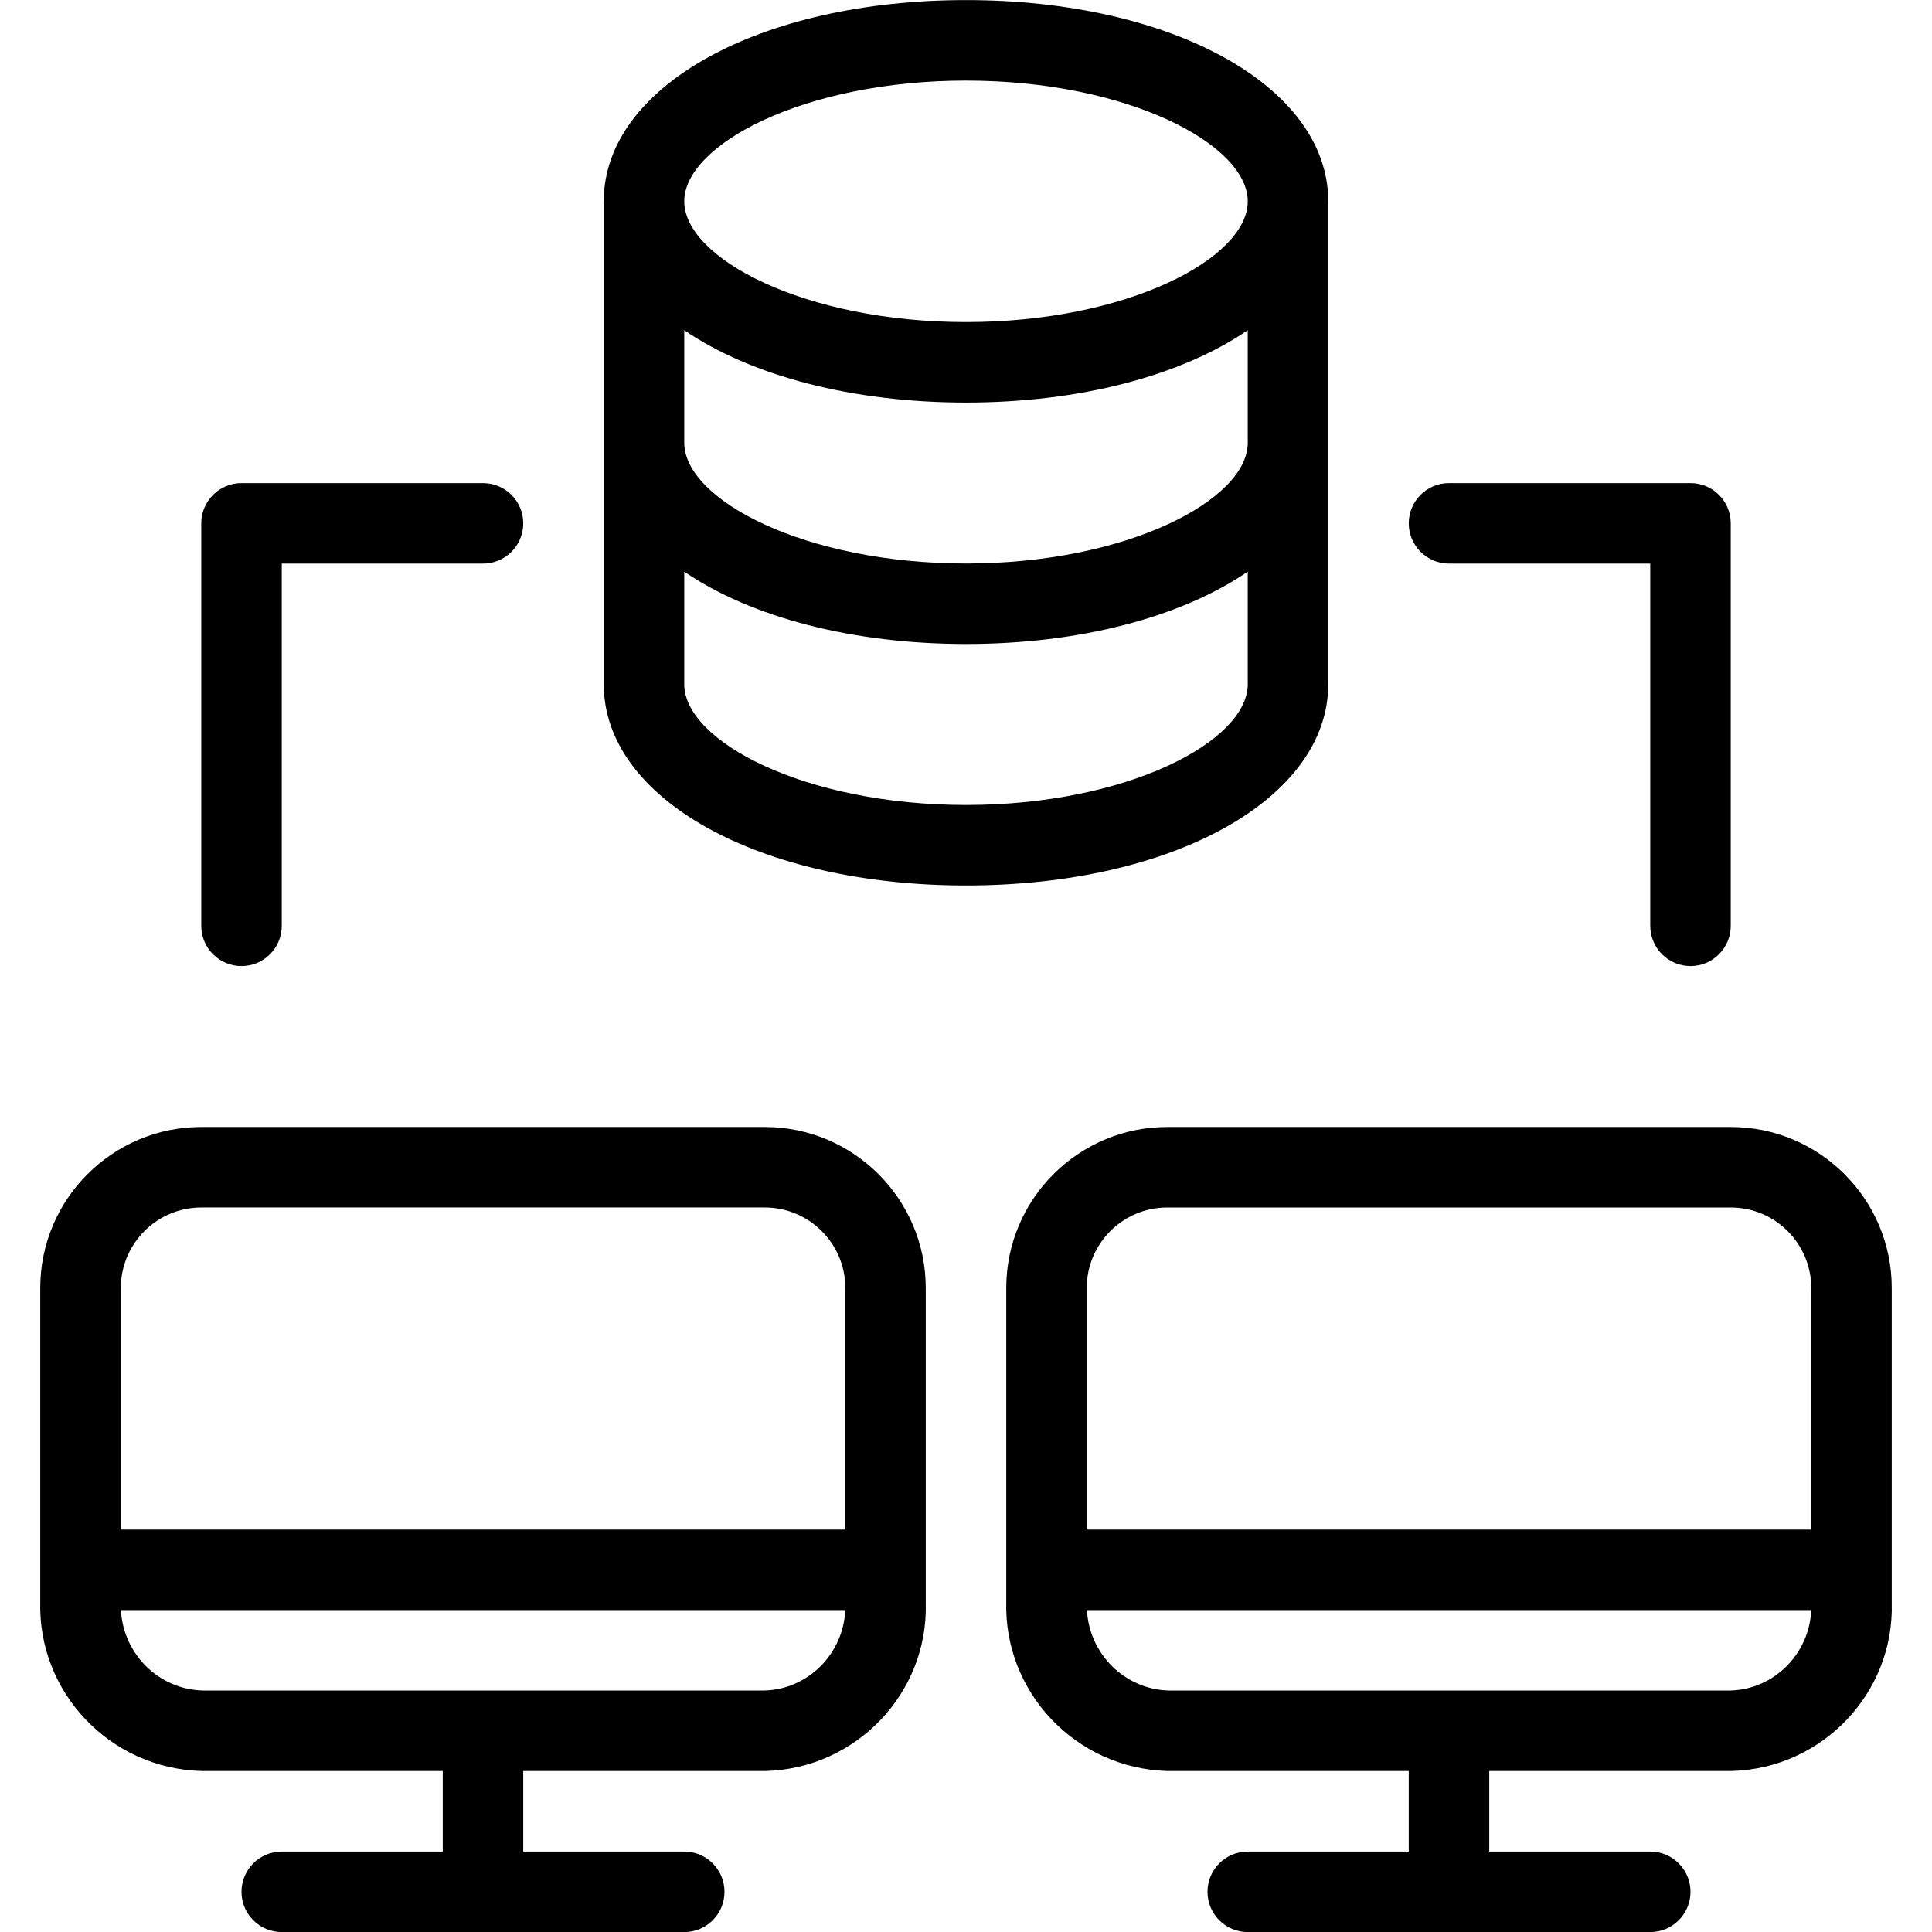 <?xml version="1.0" encoding="utf-8"?>
<!-- Generator: Adobe Illustrator 22.1.0, SVG Export Plug-In . SVG Version: 6.00 Build 0)  -->
<svg version="1.1" id="Layer_1" xmlns="http://www.w3.org/2000/svg" xmlns:xlink="http://www.w3.org/1999/xlink" x="0px" y="0px"
	 viewBox="0 0 24 24" style="enable-background:new 0 0 24 24;" xml:space="preserve">
<g>
	<title>database-share</title>
	<path d="M12,11c-2.565,0-4.5-1.075-4.5-2.5c0,0,0-6.006,0-6.009c0.009-1.42,1.941-2.49,4.5-2.49c2.557,0,4.488,1.068,4.5,2.487
		c0,0.004,0,6.012,0,6.012C16.5,9.925,14.566,11,12,11z M8.5,8.5C8.5,9.208,9.997,10,12,10s3.5-0.792,3.5-1.5V7.101
		C14.667,7.67,13.406,8,12,8c-1.406,0-2.667-0.33-3.5-0.899V8.5z M8.5,5.5C8.5,6.208,9.997,7,12,7s3.5-0.792,3.5-1.5V4.102
		c-0.833,0.569-2.094,0.899-3.5,0.899c-1.406,0-2.667-0.33-3.5-0.899V5.5z M12,1.001c-2.003,0-3.5,0.792-3.5,1.5s1.497,1.5,3.5,1.5
		s3.5-0.792,3.5-1.5S14.004,1.001,12,1.001z"/>
	<path d="M3.5,24.001c-0.276,0-0.5-0.224-0.5-0.5s0.224-0.5,0.5-0.5h2V22h-3c-1.136-0.033-2.03-0.976-2-2.101L0.5,16
		c0-1.103,0.897-2,2-2h7c1.103,0,2,0.897,2,2v3.912c0.032,1.116-0.859,2.056-1.986,2.088H6.5v1.001h2c0.276,0,0.5,0.224,0.5,0.5
		s-0.224,0.5-0.5,0.5H3.5z M1.502,20.001c0.03,0.545,0.467,0.983,1.013,0.999H9.5c0.54-0.016,0.977-0.457,1-0.999H1.502z
		 M10.501,19.001l0-3.001c0-0.552-0.449-1-1-1h-7c-0.551,0-1,0.448-1,1v3.001H10.501z"/>
	<path d="M15.5,24.001c-0.276,0-0.5-0.224-0.5-0.5s0.224-0.5,0.5-0.5h2V22h-3c-1.136-0.033-2.03-0.976-2-2.101V16
		c0-1.103,0.897-2,2-2h7c1.103,0,2,0.897,2,2v3.912c0.032,1.116-0.859,2.056-1.986,2.088H18.5v1.001h2c0.276,0,0.5,0.224,0.5,0.5
		s-0.224,0.5-0.5,0.5H15.5z M13.502,20.001c0.03,0.545,0.468,0.983,1.013,0.999H21.5c0.54-0.016,0.977-0.457,1-0.999H13.502z
		 M22.5,19.001V16c0-0.552-0.448-1-1-1h-7c-0.552,0-1,0.448-1,1v3.001H22.5z"/>
	<path d="M21,12.001c-0.276,0-0.5-0.224-0.5-0.5v-4.5H18c-0.276,0-0.5-0.224-0.5-0.5s0.224-0.5,0.5-0.5h3c0.276,0,0.5,0.224,0.5,0.5
		v5C21.5,11.777,21.276,12.001,21,12.001z"/>
	<path d="M3,12.001c-0.276,0-0.5-0.224-0.5-0.5v-5c0-0.276,0.224-0.5,0.5-0.5h3c0.276,0,0.5,0.224,0.5,0.5s-0.224,0.5-0.5,0.5H3.5
		v4.5C3.5,11.777,3.276,12.001,3,12.001z"/>
</g>
</svg>
